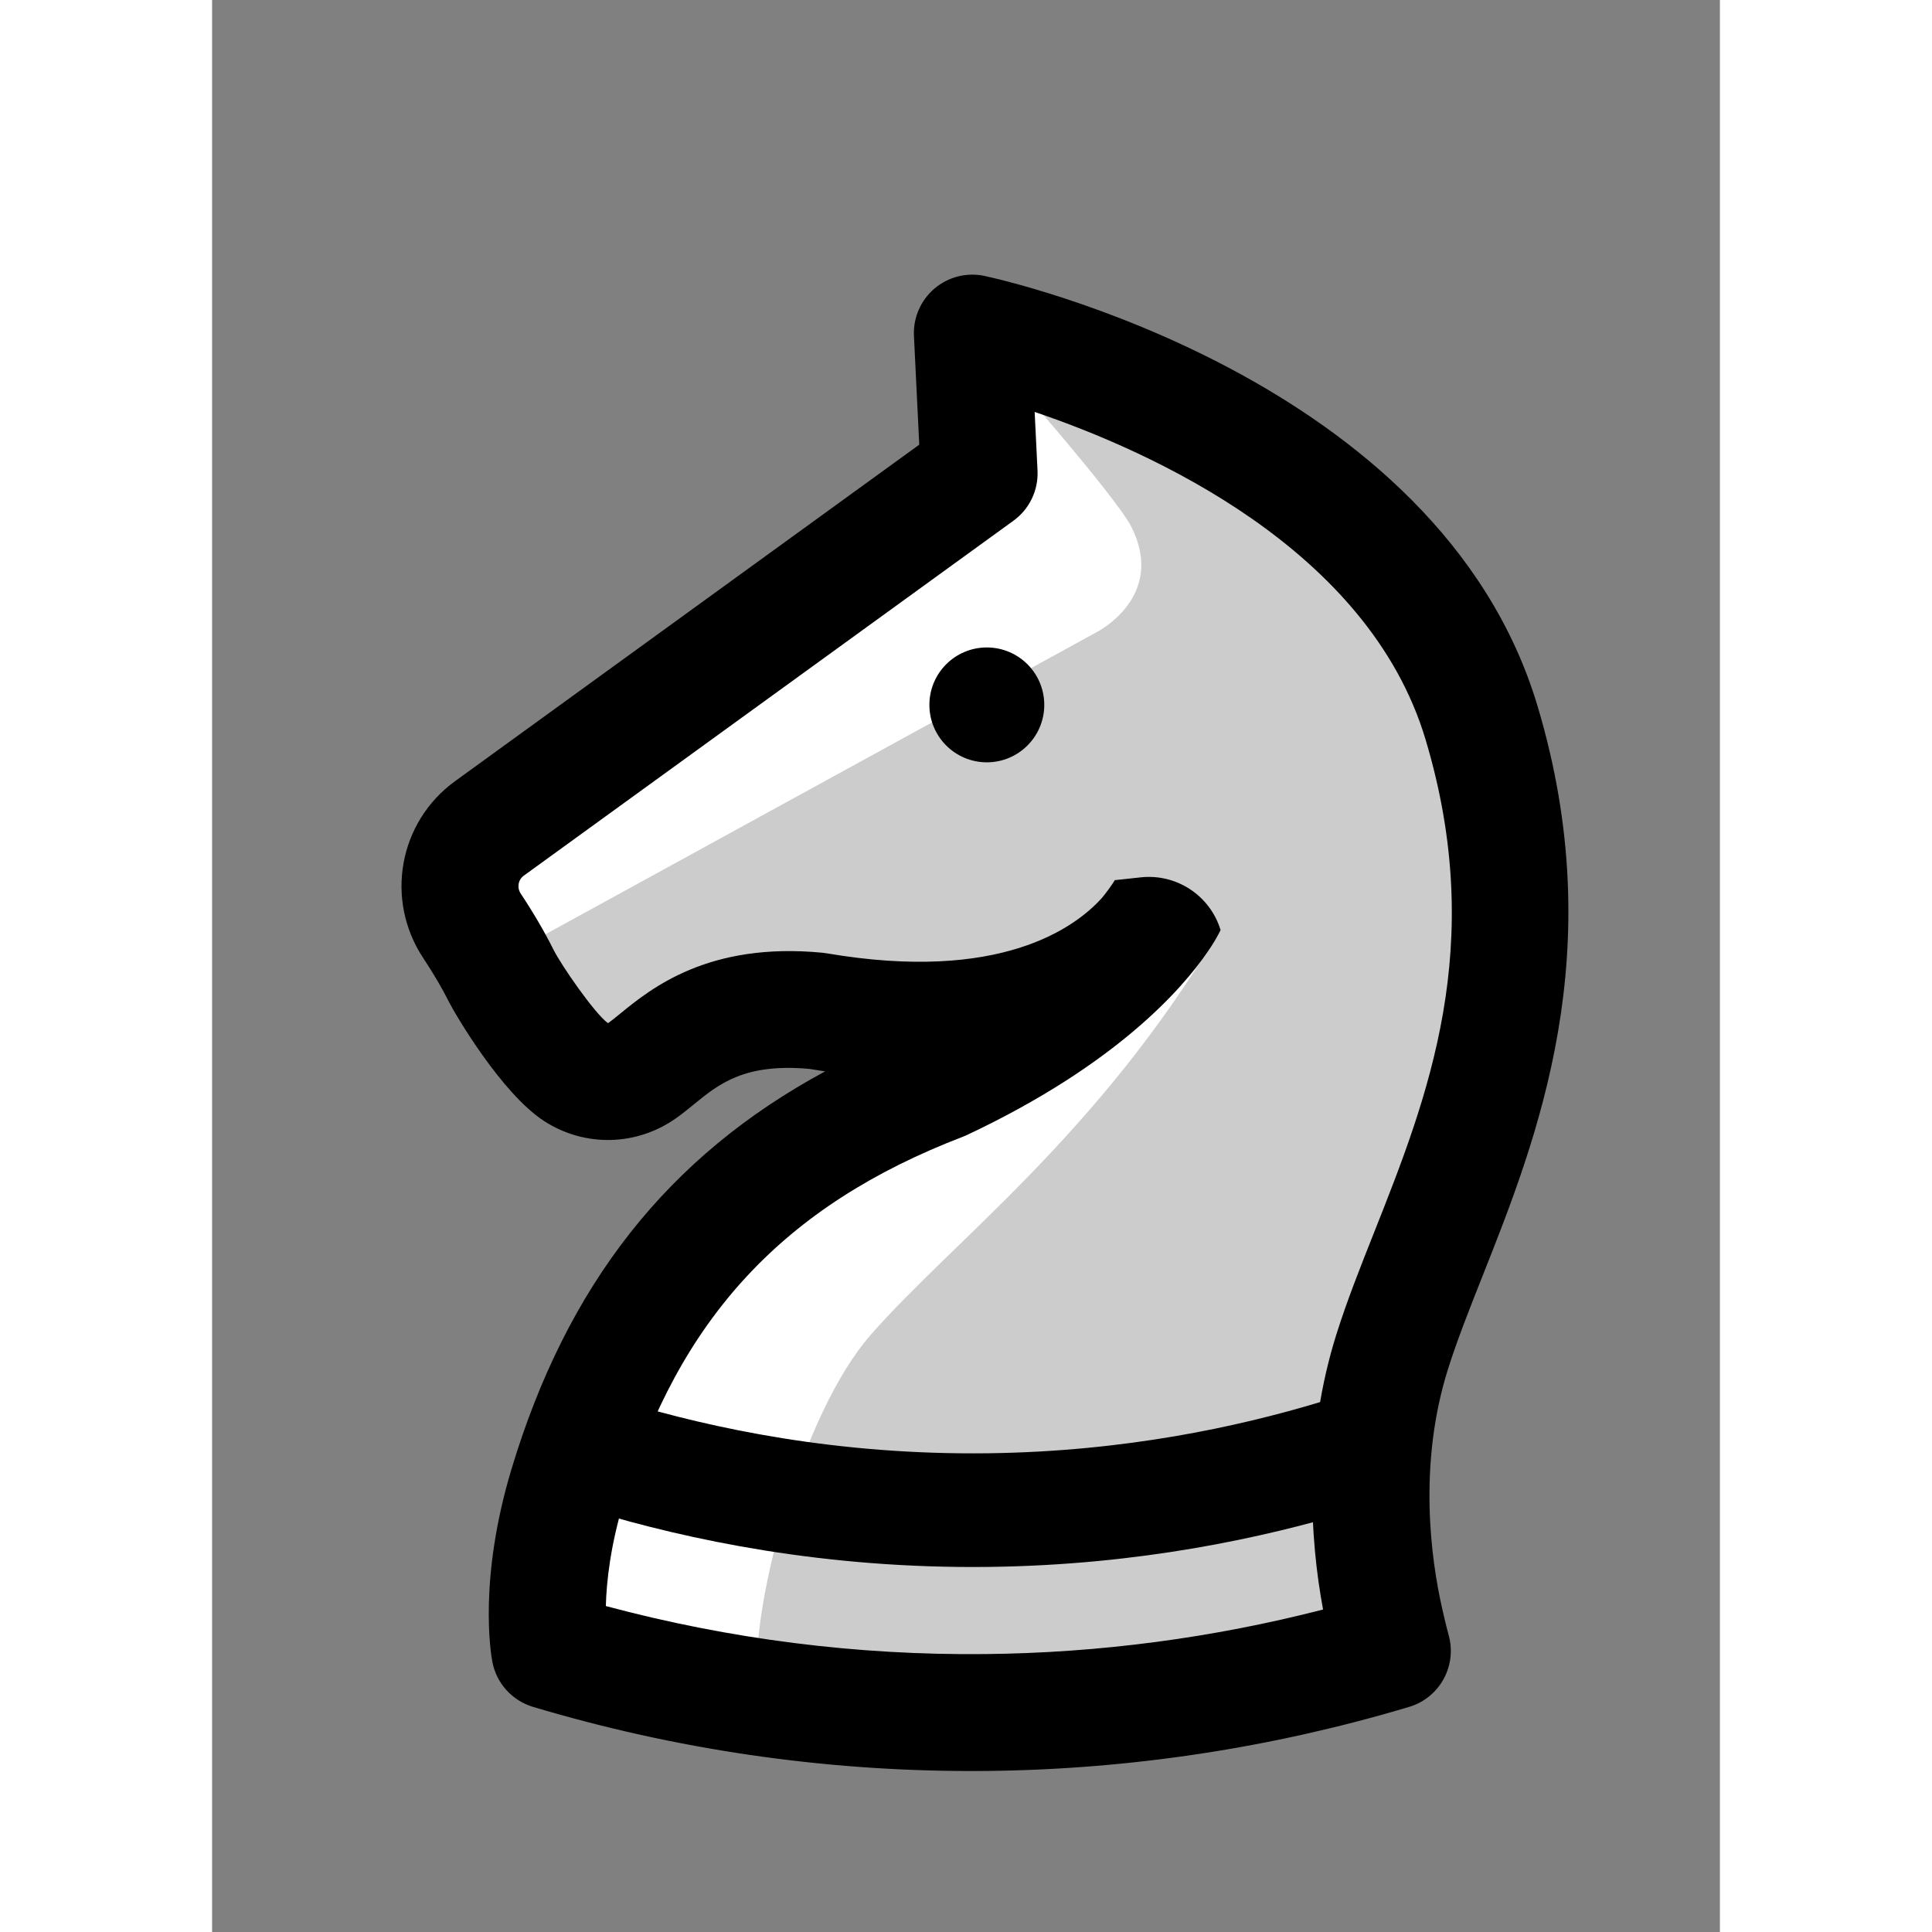 <svg height="100" viewBox="-50 -92.5 398.041 510.02" width="100" xmlns="http://www.w3.org/2000/svg" xmlns:xlink="http://www.w3.org/1999/xlink"><rect x="-50" y="-92.5" width="398.041" height="510.02" fill="#808080" stroke="none"/><clipPath id="a"><path d="m0 0h308.039v395.02h-308.039zm0 0"/></clipPath><g transform="translate(0 -20)"><path d="m39.137 363.309c27.301 8.164 66.953 16.754 115.164 16.266 44.406-.453 81.168-8.457 107.273-16.266-.461-1.676-1.168-4.52-1.961-8.055-2.996-13.32-7.414-41.418 1.961-71.074 12.855-40.664 45.926-91.262 23.52-165.949-23.738-79.129-134.406-102.805-134.406-102.805l1.805 37.047-129.273 93.711c-8.203 5.945-10.195 17.285-4.605 25.73 2.652 4.008 5.398 8.539 7.723 13.191 2.281 4.559 13.035 21.09 19.711 25.391 5.414 3.492 12.391 3.277 17.629-.473 7.957-5.695 17.949-18.371 45.961-15.66 74.094 12.648 92.555-27.766 92.555-27.766s-11.746 24.125-59.527 46.586c-49.809 19.105-82.34 51.633-98.887 106.688-7.895 26.258-4.641 43.438-4.641 43.438" fill="#ccc"/><path d="m27.363 179.965 156.09-85.555s18.512-9.254 9.254-27.766c-4.137-8.277-35.766-44.023-35.766-44.023v37.023l-138.832 101.809zm0 0" fill="#fff"/><path d="m215.559 173.797c-31.879 53.473-70.102 81.402-91.699 106.082-18.031 20.609-31.027 69.434-30 90 .621 12.367-51.07-9.945-51.07-9.945l13.371-63.762 27.766-52.445 45.25-32.91zm0 0" fill="#fff"/><g clip-path="url(#a)"><path d="m53.941 351.473c32.699 8.758 66.344 13.035 100.203 12.676 30.082-.305 60-4.258 89.137-11.758-3.523-18.965-5.113-45.344 3.586-72.859 2.738-8.664 6.223-17.457 9.914-26.766 14.023-35.391 29.918-75.5 13.539-130.102-15.09-50.297-72.449-76.008-103.172-86.418l.754 15.473c.254 5.207-2.137 10.188-6.355 13.242l-129.277 93.711c-1.484 1.078-1.836 3.156-.793 4.727 3.402 5.137 6.312 10.121 8.656 14.812 2.078 4.156 10.75 16.676 14.297 19.336.082.031.195-.016.27-.066.797-.574 1.82-1.406 3-2.371 8.145-6.645 23.297-19.012 53.422-16.102.371.035.742.086 1.109.148 45.762 7.812 65.562-6.711 72.691-14.641 2.488-3.047 3.496-4.871 3.531-4.934-.094.172-.133.262-.133.262l6.844-.738c9.445-1.023 18.285 4.812 21.059 13.898-.031.066-.086.184-.164.344-.086.18-.219.441-.402.785-.539 1.02-1.465 2.633-2.852 4.633-6.562 9.598-24.02 29.781-63.578 48.379-.34.16-.688.309-1.039.441-47.344 18.156-74.988 47.988-89.641 96.727-3.43 11.422-4.434 20.801-4.605 27.16m96.406 43.547c-39.156 0-78.031-5.691-115.629-16.93-5.523-1.652-9.668-6.246-10.738-11.91-.406-2.137-3.703-21.723 5.023-50.746 14.648-48.723 41.254-82.68 82.824-105.105-1.387-.203-2.781-.422-4.199-.66-17.094-1.535-23.871 3.996-30.422 9.344-1.453 1.188-2.961 2.414-4.551 3.555-10.465 7.492-24.195 7.844-34.969.895-11.312-7.293-23.676-28.508-25.148-31.457-1.789-3.578-4.074-7.473-6.789-11.574-10.191-15.395-6.496-35.926 8.414-46.734l122.516-88.812-1.402-28.707c-.23-4.785 1.77-9.406 5.418-12.504 3.652-3.105 8.539-4.332 13.219-3.332 4.883 1.043 119.895 26.586 145.957 113.457 19.457 64.867-.117 114.266-14.41 150.332-3.48 8.785-6.77 17.082-9.176 24.703-8.027 25.391-4.465 50.398-1.621 63.043.961 4.289 1.609 6.699 1.785 7.336 2.227 8.09-2.414 16.477-10.453 18.879-36.242 10.836-73.77 16.527-111.539 16.91-1.367.012-2.742.02-4.109.02"/></g><path d="m-.001.001c23.664-7.109 58.18-14.613 100.168-14.059 37.758.496 69.047 7.348 91.383 14.059" style="fill:#fff;stroke-width:30;stroke-linecap:round;stroke-linejoin:round;stroke:#000;stroke-miterlimit:10" transform="matrix(1 0 0 -1 55.005 312.08)"/><path d="m169.684 113.578c0 8.375-6.789 15.164-15.164 15.164s-15.164-6.789-15.164-15.164 6.789-15.16 15.164-15.16 15.164 6.785 15.164 15.16"/></g></svg>